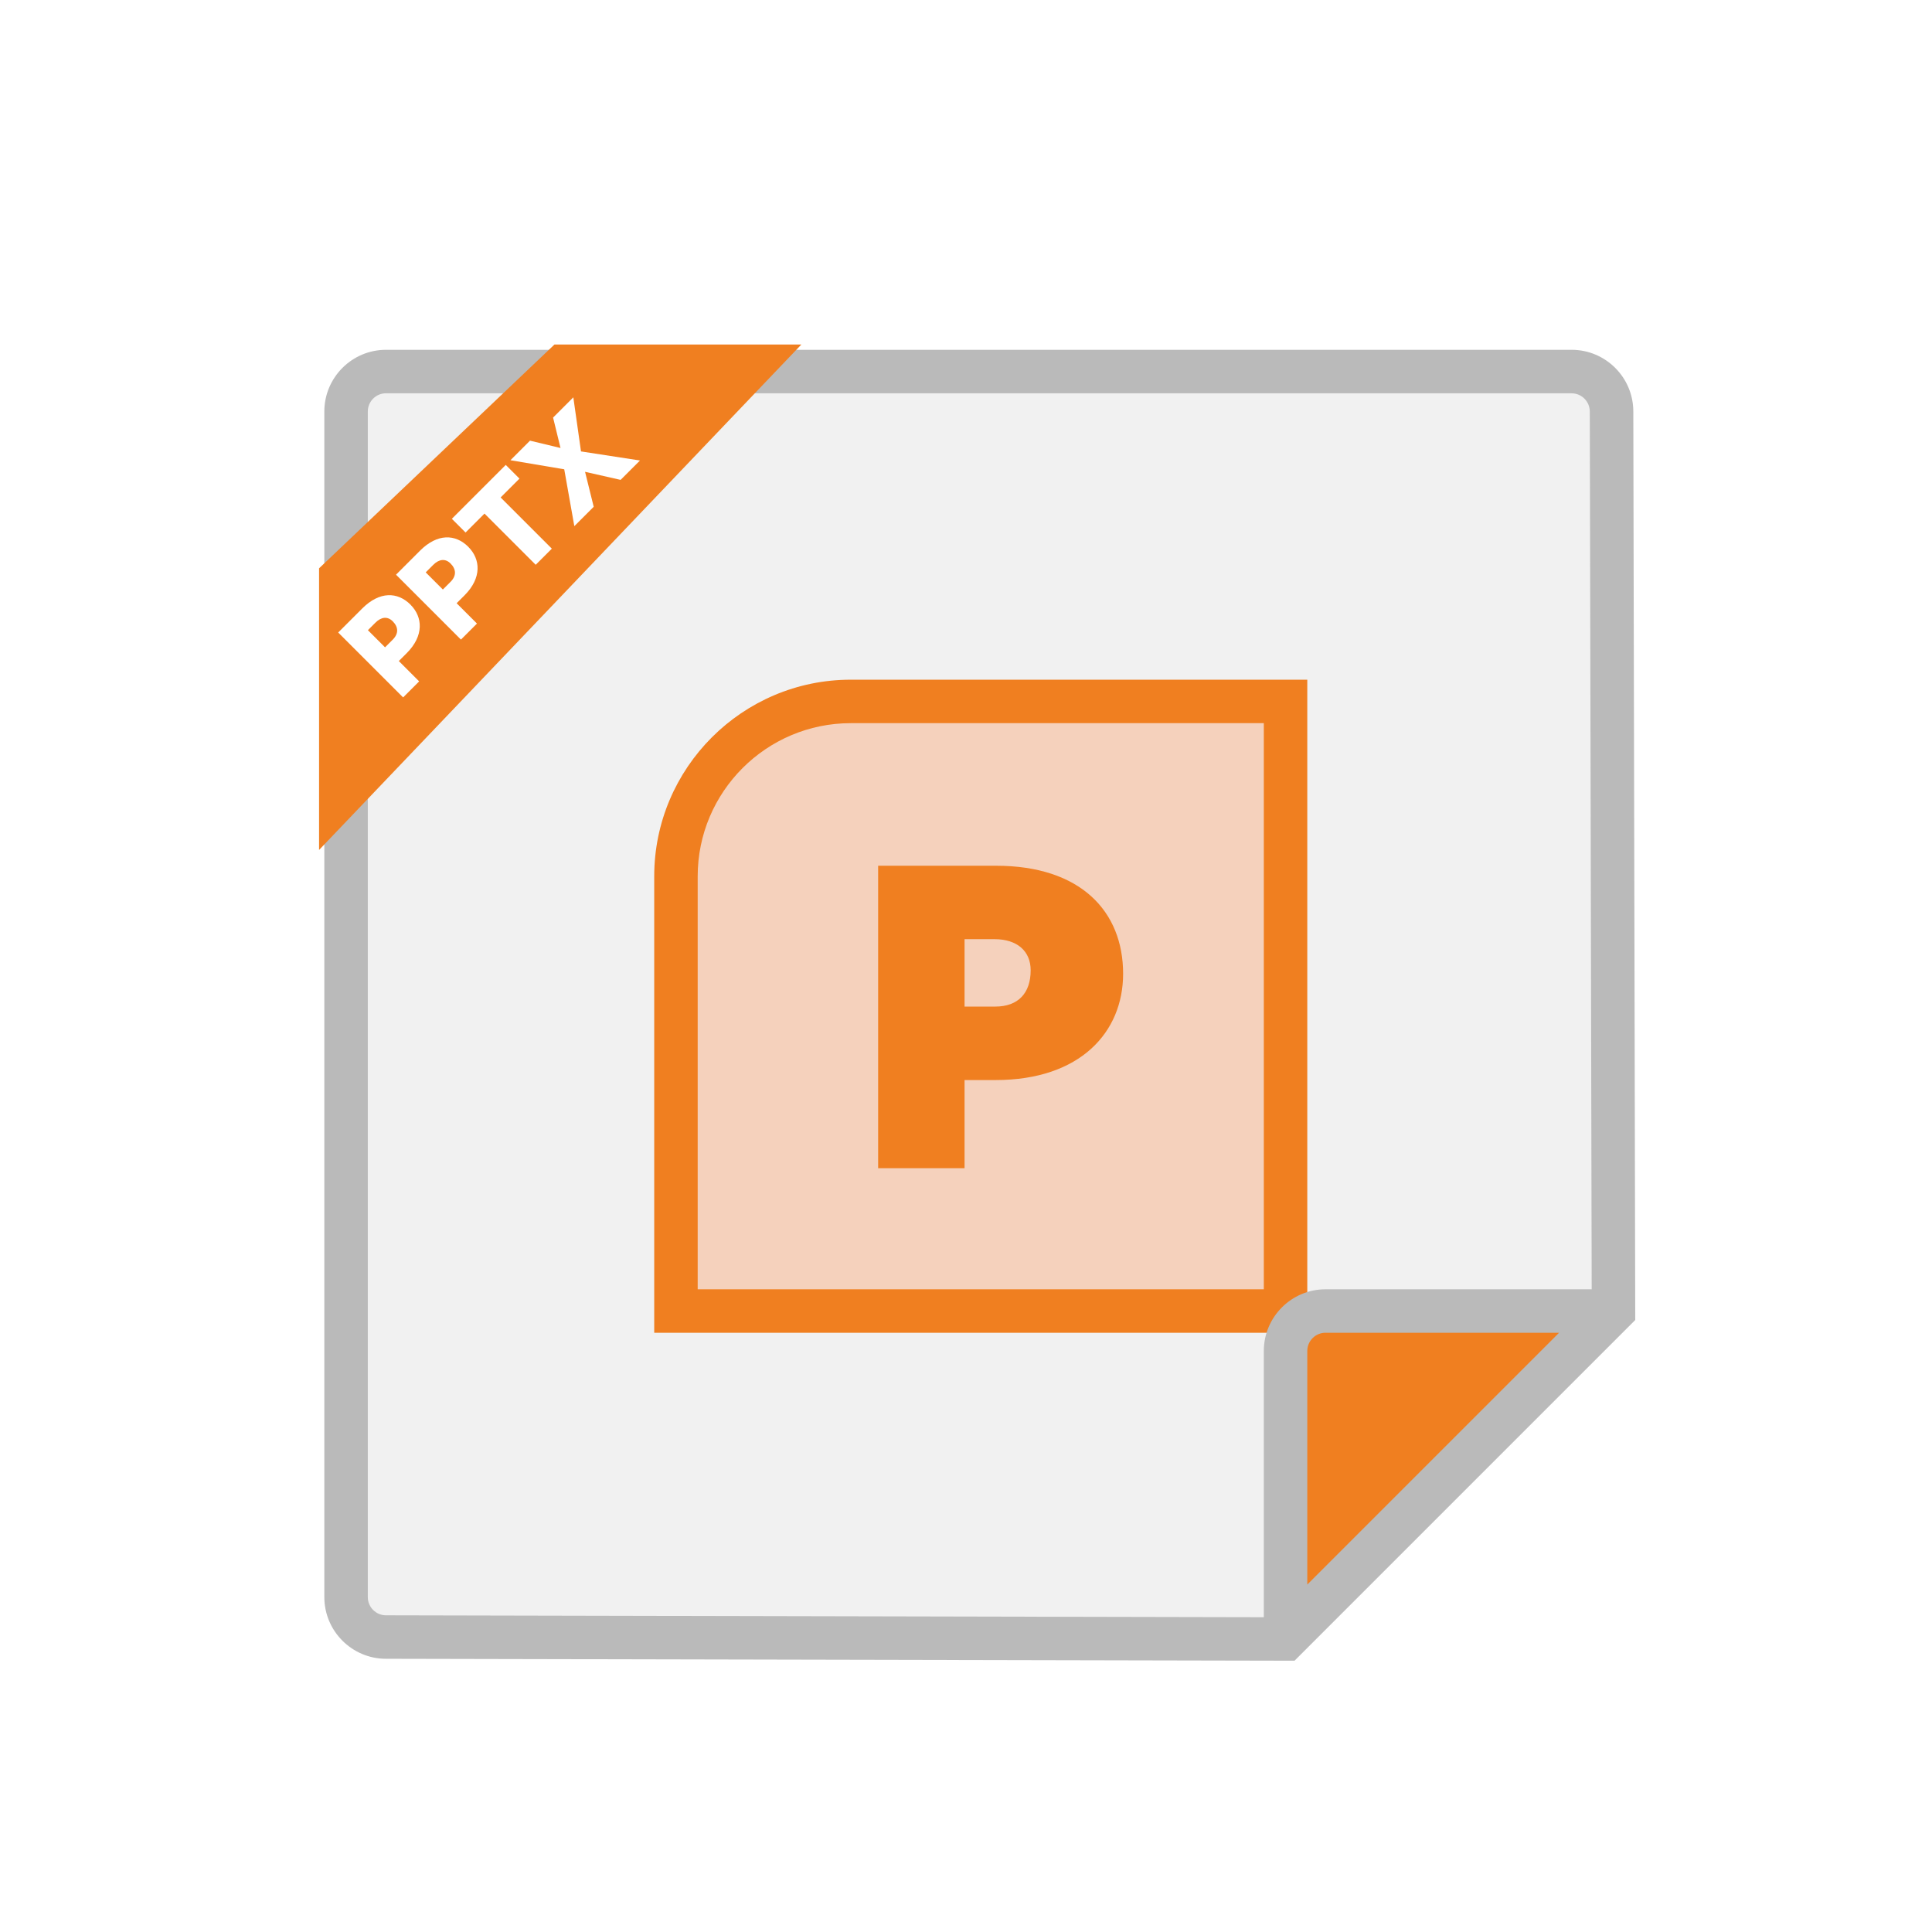 <?xml version="1.0" encoding="UTF-8"?>
    <svg width="196" height="196" viewBox="0 0 300 300" fill="none" xmlns="http://www.w3.org/2000/svg">
    <g clip-path="url(#clip0_33_2927)" filter="url(#filter0_d_33_2927)">
        <path d="M199.62 250.5L59.94 250.2C56.512 250.2 53.737 247.425 53.737 243.997V59.895C53.737 56.468 56.512 53.693 59.94 53.693H244.042C247.47 53.693 250.245 56.468 250.245 59.895L250.545 199.575L199.62 250.5Z" fill="#F1F1F1"></path>
        <path d="M201.015 253.875L59.932 253.575C54.66 253.575 50.362 249.277 50.362 243.997V59.895C50.362 54.615 54.66 50.318 59.94 50.318H244.042C249.322 50.318 253.62 54.615 253.62 59.895L253.92 200.97L201.015 253.875ZM59.94 57.068C58.38 57.068 57.112 58.335 57.112 59.895V243.997C57.112 245.557 58.38 246.825 59.94 246.825L198.225 247.125L247.162 198.188L246.862 59.91C246.862 58.343 245.595 57.075 244.035 57.075H59.94V57.068Z" fill="#BABABA"></path>
        <path d="M132.112 104.917H199.62V199.575H104.962V132.067C104.962 117.082 117.127 104.917 132.112 104.917Z" fill="#F5D1BC"></path>
        <path d="M202.995 202.95H101.587V132.067C101.587 115.237 115.282 101.542 132.112 101.542H202.995V202.95ZM108.337 196.2H196.245V108.292H132.112C119.002 108.292 108.337 118.957 108.337 132.067V196.2Z" fill="#F07F20"></path>
        <path d="M174.397 147.202C174.397 156.262 167.752 163.71 154.605 163.71H149.775V177.397H136.357V130.432H154.672C167.76 130.432 174.397 137.475 174.397 147.21V147.202ZM149.775 141.832V152.302H154.537C158.092 152.302 160.042 150.225 160.042 146.662C160.042 143.707 157.965 141.832 154.41 141.832H149.782H149.775Z" fill="#F07F20"></path>
        <path d="M124.432 49.5L49.545 127.98V84.248L86.092 49.5H124.432Z" fill="#F07F20"></path>
        <path d="M199.62 250.2V205.778C199.62 202.35 202.395 199.575 205.823 199.575H250.245L199.62 250.2Z" fill="#F07F20"></path>
        <path d="M199.62 253.575C199.185 253.575 198.75 253.493 198.33 253.32C197.07 252.795 196.245 251.565 196.245 250.2V205.778C196.245 200.498 200.543 196.2 205.823 196.2H250.245C251.61 196.2 252.84 197.025 253.365 198.285C253.89 199.545 253.598 201 252.63 201.96L202.005 252.585C201.36 253.23 200.498 253.575 199.62 253.575ZM205.823 202.95C204.263 202.95 202.995 204.218 202.995 205.778V242.048L242.093 202.95H205.823Z" fill="#BABABA"></path>
        <path d="M63.743 89.895C65.655 91.808 65.858 94.718 63.15 97.425L61.928 98.647L65.085 101.805L62.595 104.295L52.515 94.215L56.243 90.487C58.935 87.795 61.733 87.877 63.75 89.895H63.743ZM57.128 93.855L59.79 96.517L60.983 95.325C61.905 94.403 61.89 93.382 60.983 92.475C60.188 91.68 59.213 91.77 58.29 92.692L57.12 93.862L57.128 93.855Z" fill="white"></path>
        <path d="M72.72 80.918C74.633 82.83 74.835 85.74 72.128 88.448L70.905 89.67L74.063 92.828L71.573 95.317L61.493 85.237L65.22 81.51C67.913 78.817 70.71 78.9 72.728 80.918H72.72ZM66.105 84.877L68.768 87.54L69.96 86.347C70.883 85.425 70.868 84.405 69.96 83.498C69.165 82.703 68.19 82.793 67.268 83.715L66.098 84.885L66.105 84.877Z" fill="white"></path>
        <path d="M80.663 70.32L77.738 73.245L85.688 81.195L83.183 83.7L75.233 75.75L72.293 78.69L70.163 76.56L78.533 68.19L80.663 70.32Z" fill="white"></path>
        <path d="M90.217 66.097L99.375 67.507L96.367 70.515L90.847 69.263L92.19 74.692L89.182 77.7L87.615 68.873L79.26 67.463L82.297 64.425L87.037 65.565L85.882 60.84L89.025 57.697L90.217 66.097Z" fill="white"></path>
    </g>
    <defs>
        <filter id="filter0_d_33_2927" x="-4" y="0" width="308" height="308" filterUnits="userSpaceOnUse" color-interpolation-filters="sRGB"><feFlood flood-opacity="0" result="BackgroundImageFix"></feFlood><feColorMatrix in="SourceAlpha" type="matrix" values="0 0 0 0 0 0 0 0 0 0 0 0 0 0 0 0 0 0 127 0" result="hardAlpha"></feColorMatrix><feOffset dy="4"></feOffset><feGaussianBlur stdDeviation="2"></feGaussianBlur><feComposite in2="hardAlpha" operator="out"></feComposite><feColorMatrix type="matrix" values="0 0 0 0 0 0 0 0 0 0 0 0 0 0 0 0 0 0 0.25 0"></feColorMatrix><feBlend mode="normal" in2="BackgroundImageFix" result="effect1_dropShadow_33_2927"></feBlend><feBlend mode="normal" in="SourceGraphic" in2="effect1_dropShadow_33_2927" result="shape"></feBlend>
        </filter>
        <clipPath id="clip0_33_2927"><rect width="300" height="300" fill="white"></rect></clipPath>
    </defs>
</svg>